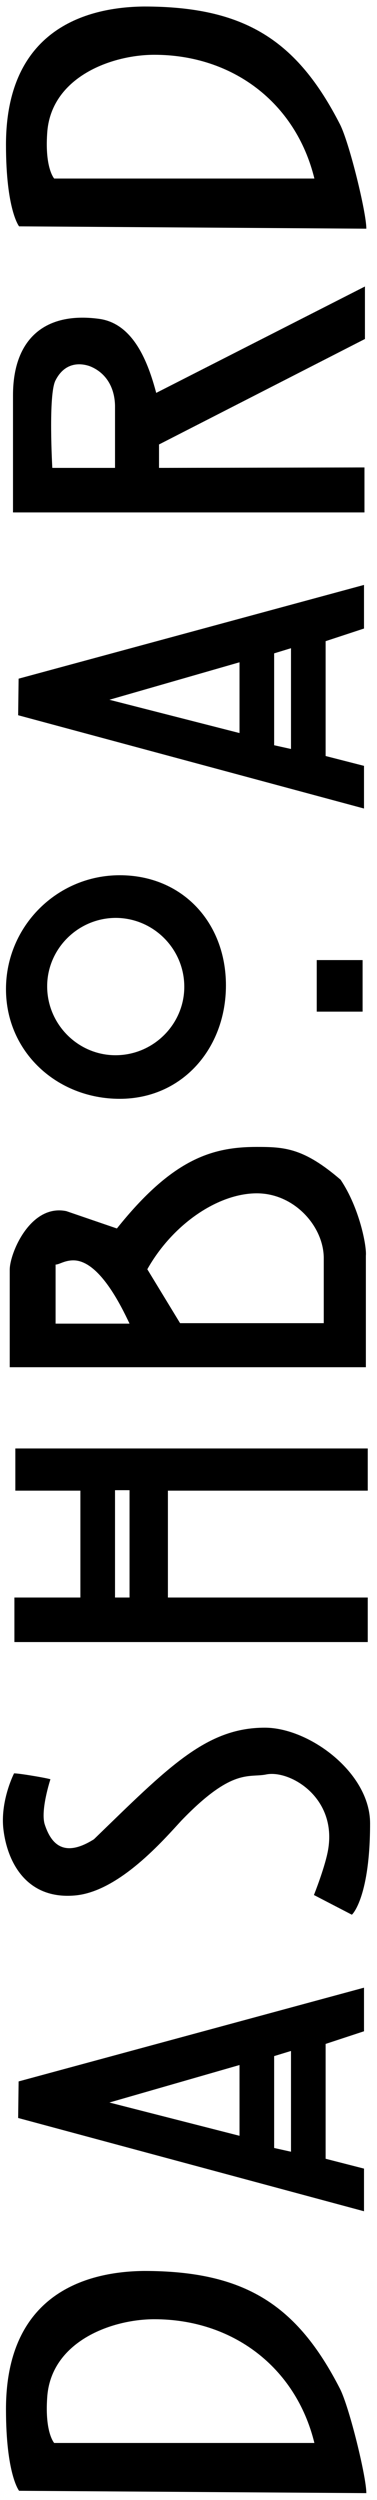<svg width="29" height="192" viewBox="0 0 29 192" fill="none" xmlns="http://www.w3.org/2000/svg">
<path d="M11.08 174.412C7.408 174.448 0.46 175.636 0.46 185.032C0.46 190.036 1.468 191.296 1.468 191.296L28.18 191.476C28.18 190.216 26.884 184.924 26.164 183.484C22.852 177.004 18.82 174.412 11.08 174.412ZM11.872 178.12C17.848 178.12 22.744 181.756 24.184 187.624H4.168C4.168 187.624 3.448 186.832 3.628 184.168C3.88 179.848 8.56 178.12 11.872 178.12ZM28 152.656L1.432 159.856L1.396 162.664L28 169.828V166.552L25.048 165.796V156.976L28 156.004V152.656ZM18.424 158.596V164.032L8.416 161.476L18.424 158.596ZM22.384 157.516V165.256L21.088 164.968V157.912L22.384 157.516ZM20.368 132.688C15.832 132.688 12.916 135.748 7.228 141.256C4.78 142.804 3.88 141.436 3.448 140.14C3.088 139.06 3.88 136.648 3.88 136.648C3.376 136.504 0.928 136.108 1.072 136.216C1.072 136.216 0.064 138.196 0.244 140.32C0.496 142.912 1.972 145.9 5.752 145.576C9.172 145.288 12.628 141.256 13.96 139.816C17.848 135.784 19.108 136.54 20.44 136.288C22.204 135.892 25.84 137.944 25.264 141.904C25.084 143.2 24.148 145.54 24.148 145.54L27.064 147.052C27.172 146.98 28.468 145.54 28.468 140.032C28.468 136.144 23.788 132.688 20.368 132.688ZM28.288 111.244H1.18V114.484H6.184V122.692H1.108L1.108 126.112H28.288V122.692H12.916V114.484H28.288V111.244ZM9.964 114.448V122.692H8.848V114.448H9.964ZM19.756 88.085C16.336 88.085 13.276 88.985 8.992 94.349L5.104 93.017C2.332 92.441 0.748 96.257 0.748 97.517L0.748 105.005H28.144V96.437C28.216 95.753 27.676 92.801 26.2 90.605C23.356 88.157 21.88 88.085 19.756 88.085ZM5.644 96.797C7.624 96.797 9.316 100.289 9.964 101.657H4.276V97.121C4.564 97.121 4.96 96.797 5.644 96.797ZM19.756 91.649C22.672 91.649 24.94 94.241 24.904 96.689V101.621H13.852L11.332 97.481C13.276 94.025 16.768 91.649 19.756 91.649ZM9.208 67.219C4.384 67.219 0.46 71.143 0.46 75.967C0.46 80.791 4.384 84.391 9.208 84.391C14.032 84.391 17.38 80.503 17.38 75.679C17.38 70.855 14.032 67.219 9.208 67.219ZM27.892 73.735H24.364V77.695H27.892V73.735ZM8.884 70.495C11.8 70.495 14.176 72.871 14.176 75.787C14.176 78.667 11.8 81.043 8.884 81.043C6.004 81.043 3.628 78.667 3.628 75.751C3.628 72.871 6.004 70.495 8.92 70.495H8.884ZM28 44.923L1.432 52.123L1.396 54.931L28 62.096V58.819L25.048 58.063V49.243L28 48.272V44.923ZM18.424 50.864V56.3L8.416 53.743L18.424 50.864ZM22.384 49.783V57.523L21.088 57.236V50.179L22.384 49.783ZM28.072 22.003L12.016 30.175C11.404 27.872 10.288 24.848 7.624 24.488C3.376 23.912 1 26.108 1 30.355L1 39.355H28.036V35.9L12.232 35.935C12.232 35.9 12.232 34.423 12.232 34.136L28.072 26.035V22.003ZM6.904 28.123C8.092 28.591 8.812 29.672 8.848 31.148L8.848 35.935H4.024C4.024 35.935 3.7 30.247 4.276 29.203C5.032 27.727 6.292 27.907 6.904 28.123ZM11.08 0.5C7.408 0.536 0.46 1.724 0.46 11.12C0.46 16.124 1.468 17.384 1.468 17.384L28.18 17.564C28.18 16.304 26.884 11.012 26.164 9.572C22.852 3.092 18.82 0.5 11.08 0.5ZM11.872 4.208C17.848 4.208 22.744 7.844 24.184 13.712H4.168C4.168 13.712 3.448 12.92 3.628 10.256C3.88 5.936 8.56 4.208 11.872 4.208Z" fill="black"/>
</svg>
